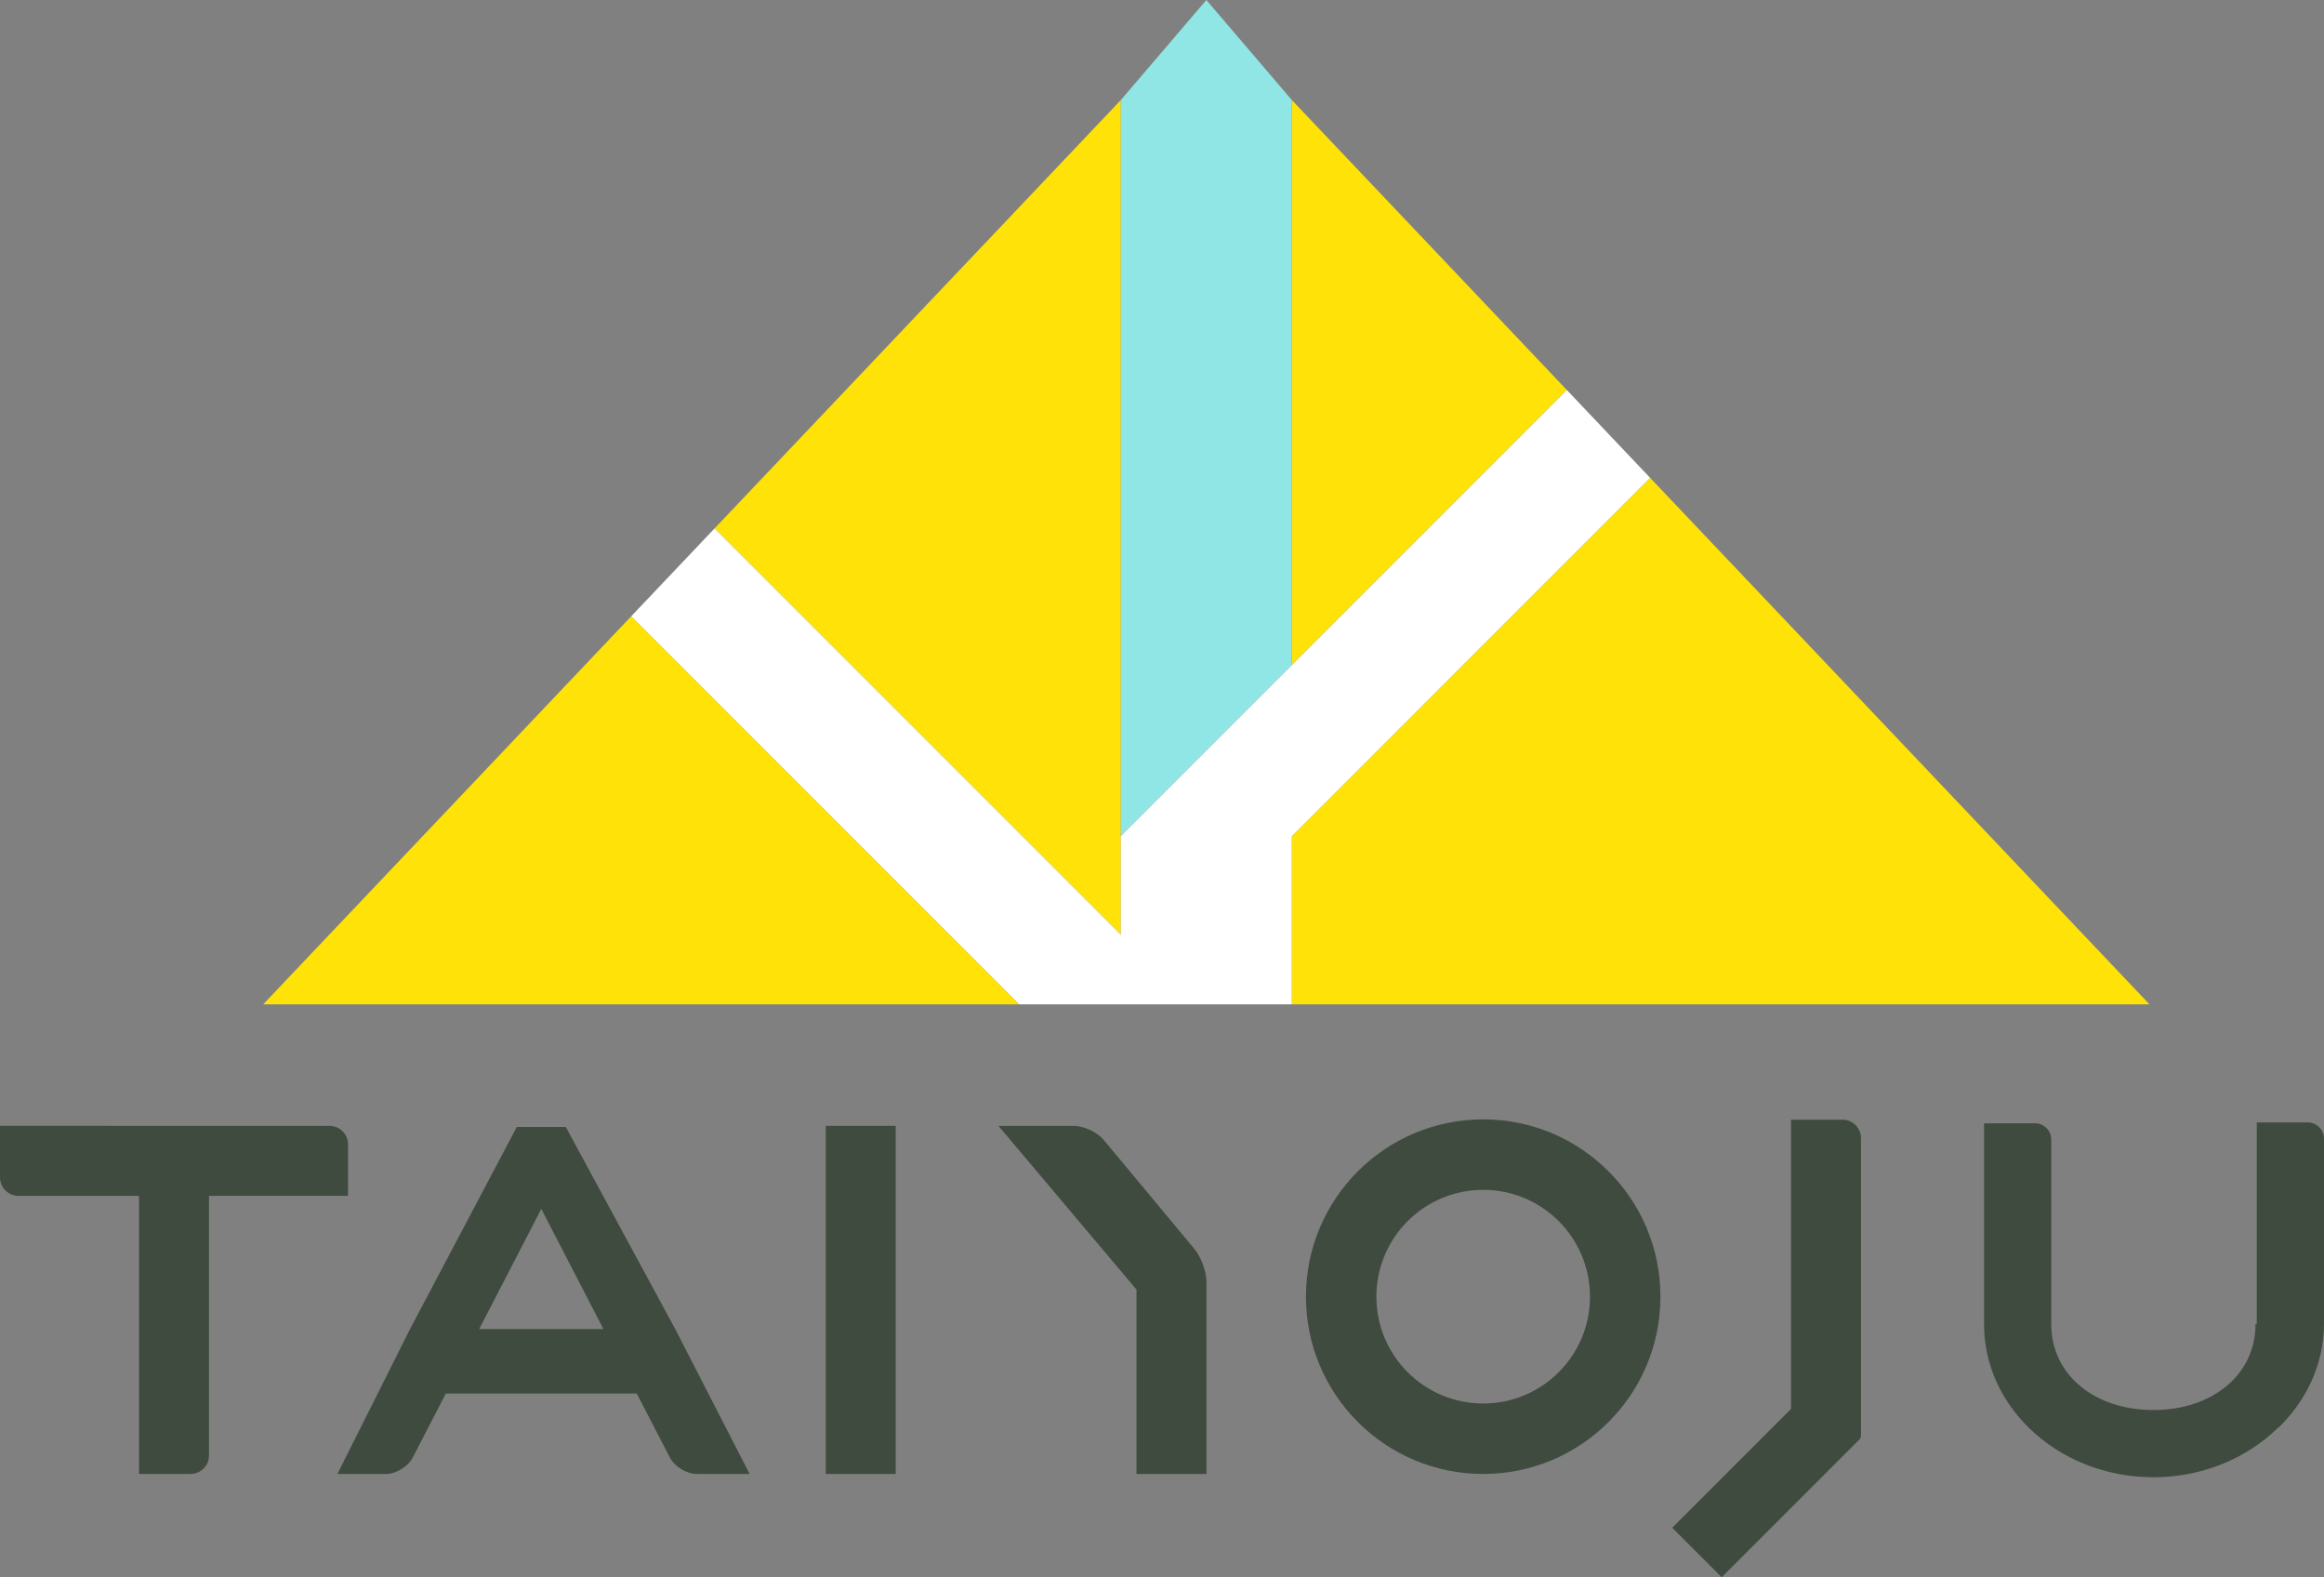 <?xml version="1.0" encoding="utf-8"?>
<!-- Generator: Adobe Illustrator 16.0.0, SVG Export Plug-In . SVG Version: 6.00 Build 0)  -->
<!DOCTYPE svg PUBLIC "-//W3C//DTD SVG 1.1//EN" "http://www.w3.org/Graphics/SVG/1.1/DTD/svg11.dtd">
<svg version="1.1" id="レイヤー_1" xmlns="http://www.w3.org/2000/svg" xmlns:xlink="http://www.w3.org/1999/xlink" x="0px"
	 y="0px" width="397.984px" height="270.032px" viewBox="0 0 397.984 270.032" enable-background="new 0 0 397.984 270.032"
	 xml:space="preserve">
<rect x="0" y="0" width="397.984" height="270.032" fill="#808080" stroke="none"/>
<g>
	<polygon fill="#FFE207" points="191.944,17.127 122.369,90.468 191.944,160.045 	"/>
	<polygon fill="#FFE207" points="45.074,171.947 174.547,171.947 108.104,105.505 	"/>
	<polygon fill="#FFE207" points="221.227,17.127 221.227,113.87 268.323,66.773 	"/>
	<polygon fill="#FFE207" points="368.097,171.947 282.588,81.81 221.227,143.171 221.227,171.947 	"/>
	<polygon fill="#8FE6E4" points="206.586,0 191.944,17.127 191.944,143.152 221.227,113.87 221.227,17.127 	"/>
	<polygon fill="#FFFFFF" points="268.323,66.773 221.227,113.87 191.944,143.152 191.944,160.045 122.369,90.468 108.104,105.505 
		174.547,171.947 191.944,171.947 221.227,171.947 221.227,143.171 282.588,81.81 	"/>
</g>
<g>
	<rect x="141.411" y="192.757" fill="#3F4B3E" width="11.983" height="59.597"/>
	<path fill="#3F4B3E" d="M253.996,191.645c-16.765,0-30.354,13.59-30.354,30.354s13.59,30.354,30.354,30.354
		s30.354-13.59,30.354-30.354S270.761,191.645,253.996,191.645z M253.996,240.29c-10.102,0-18.29-8.188-18.29-18.291
		s8.188-18.29,18.29-18.29c10.103,0,18.291,8.188,18.291,18.29S264.099,240.29,253.996,240.29z"/>
	<path fill="#3F4B3E" d="M59.598,195.908c0-1.734-1.419-3.151-3.153-3.151H0v8.83c0,1.732,1.418,3.152,3.152,3.152h20.655v47.614
		h8.831c1.734,0,3.153-1.417,3.153-3.152v-44.462h23.808V195.908z"/>
	<path fill="#3F4B3E" d="M121.298,238.575l-5.667-11.035l-18.741-34.598h-8.385L70.217,227.54l-5.53,11.035l-6.906,13.778h8.293
		c1.734,0,3.804-1.26,4.601-2.8l5.677-10.979h32.691l5.678,10.979c0.796,1.54,2.866,2.8,4.601,2.8h9.053L121.298,238.575z
		 M82.058,227.54l10.639-20.573l10.64,20.573H82.058z"/>
	<path fill="#3F4B3E" d="M204.586,213.882l-15.552-18.697c-1.105-1.335-3.429-2.428-5.163-2.428h-12.885l23.634,28.022v31.574
		h11.983v-32.896C206.603,217.725,205.695,215.215,204.586,213.882z"/>
	<path fill="#3F4B3E" d="M318.699,194.854c0-1.733-1.419-3.152-3.153-3.152h-8.83v49.508l-20.35,20.349l8.474,8.475l23.792-23.794
		l-0.178-0.178h0.245V194.854z"/>
	<path fill="#3F4B3E" d="M395.191,192.168h-8.715v14.748v19.671v0.07h-0.223c0,0.025,0.003,0.05,0.003,0.075
		c0,8.584-7.353,14.673-17.489,14.673c-10.138,0-17.489-6.089-17.489-14.673V207.06v-11.954c0-1.536-1.258-2.792-2.793-2.792h-8.716
		v34.419c0,6.874,2.952,13.136,7.768,17.812c5.299,5.145,12.854,8.368,21.23,8.368c8.452,0,16.072-3.284,21.378-8.513h0.071
		c4.815-4.676,7.768-10.938,7.768-17.813v-31.626C397.984,193.425,396.728,192.168,395.191,192.168z"/>
</g>
</svg>

